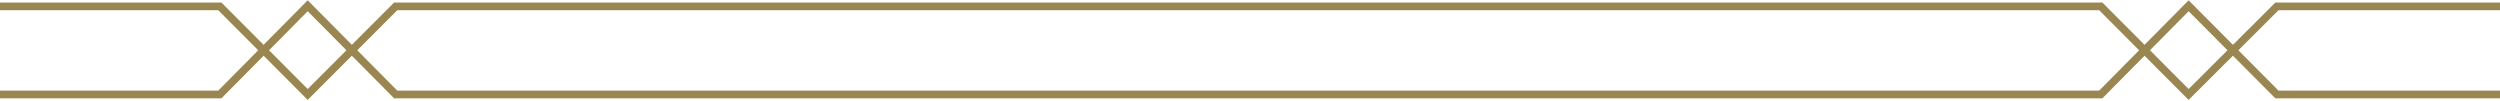 <svg id="Layer_1" data-name="Layer 1" xmlns="http://www.w3.org/2000/svg" viewBox="0 0 325 13.07"><defs><style>.cls-1{fill:none;stroke:#998651;stroke-miterlimit:10;}</style></defs><g id="Group_14" data-name="Group 14"><path id="Path_45" data-name="Path 45" class="cls-1" d="M0,12.28H28.58L40,.75,51.44,12.28H273.1L284.52.75,296,12.28h29"/><path id="Path_46" data-name="Path 46" class="cls-1" d="M0,.83H28.58L40,12.28,51.44.83H273.1l11.42,11.45L296,.83H325"/></g></svg>